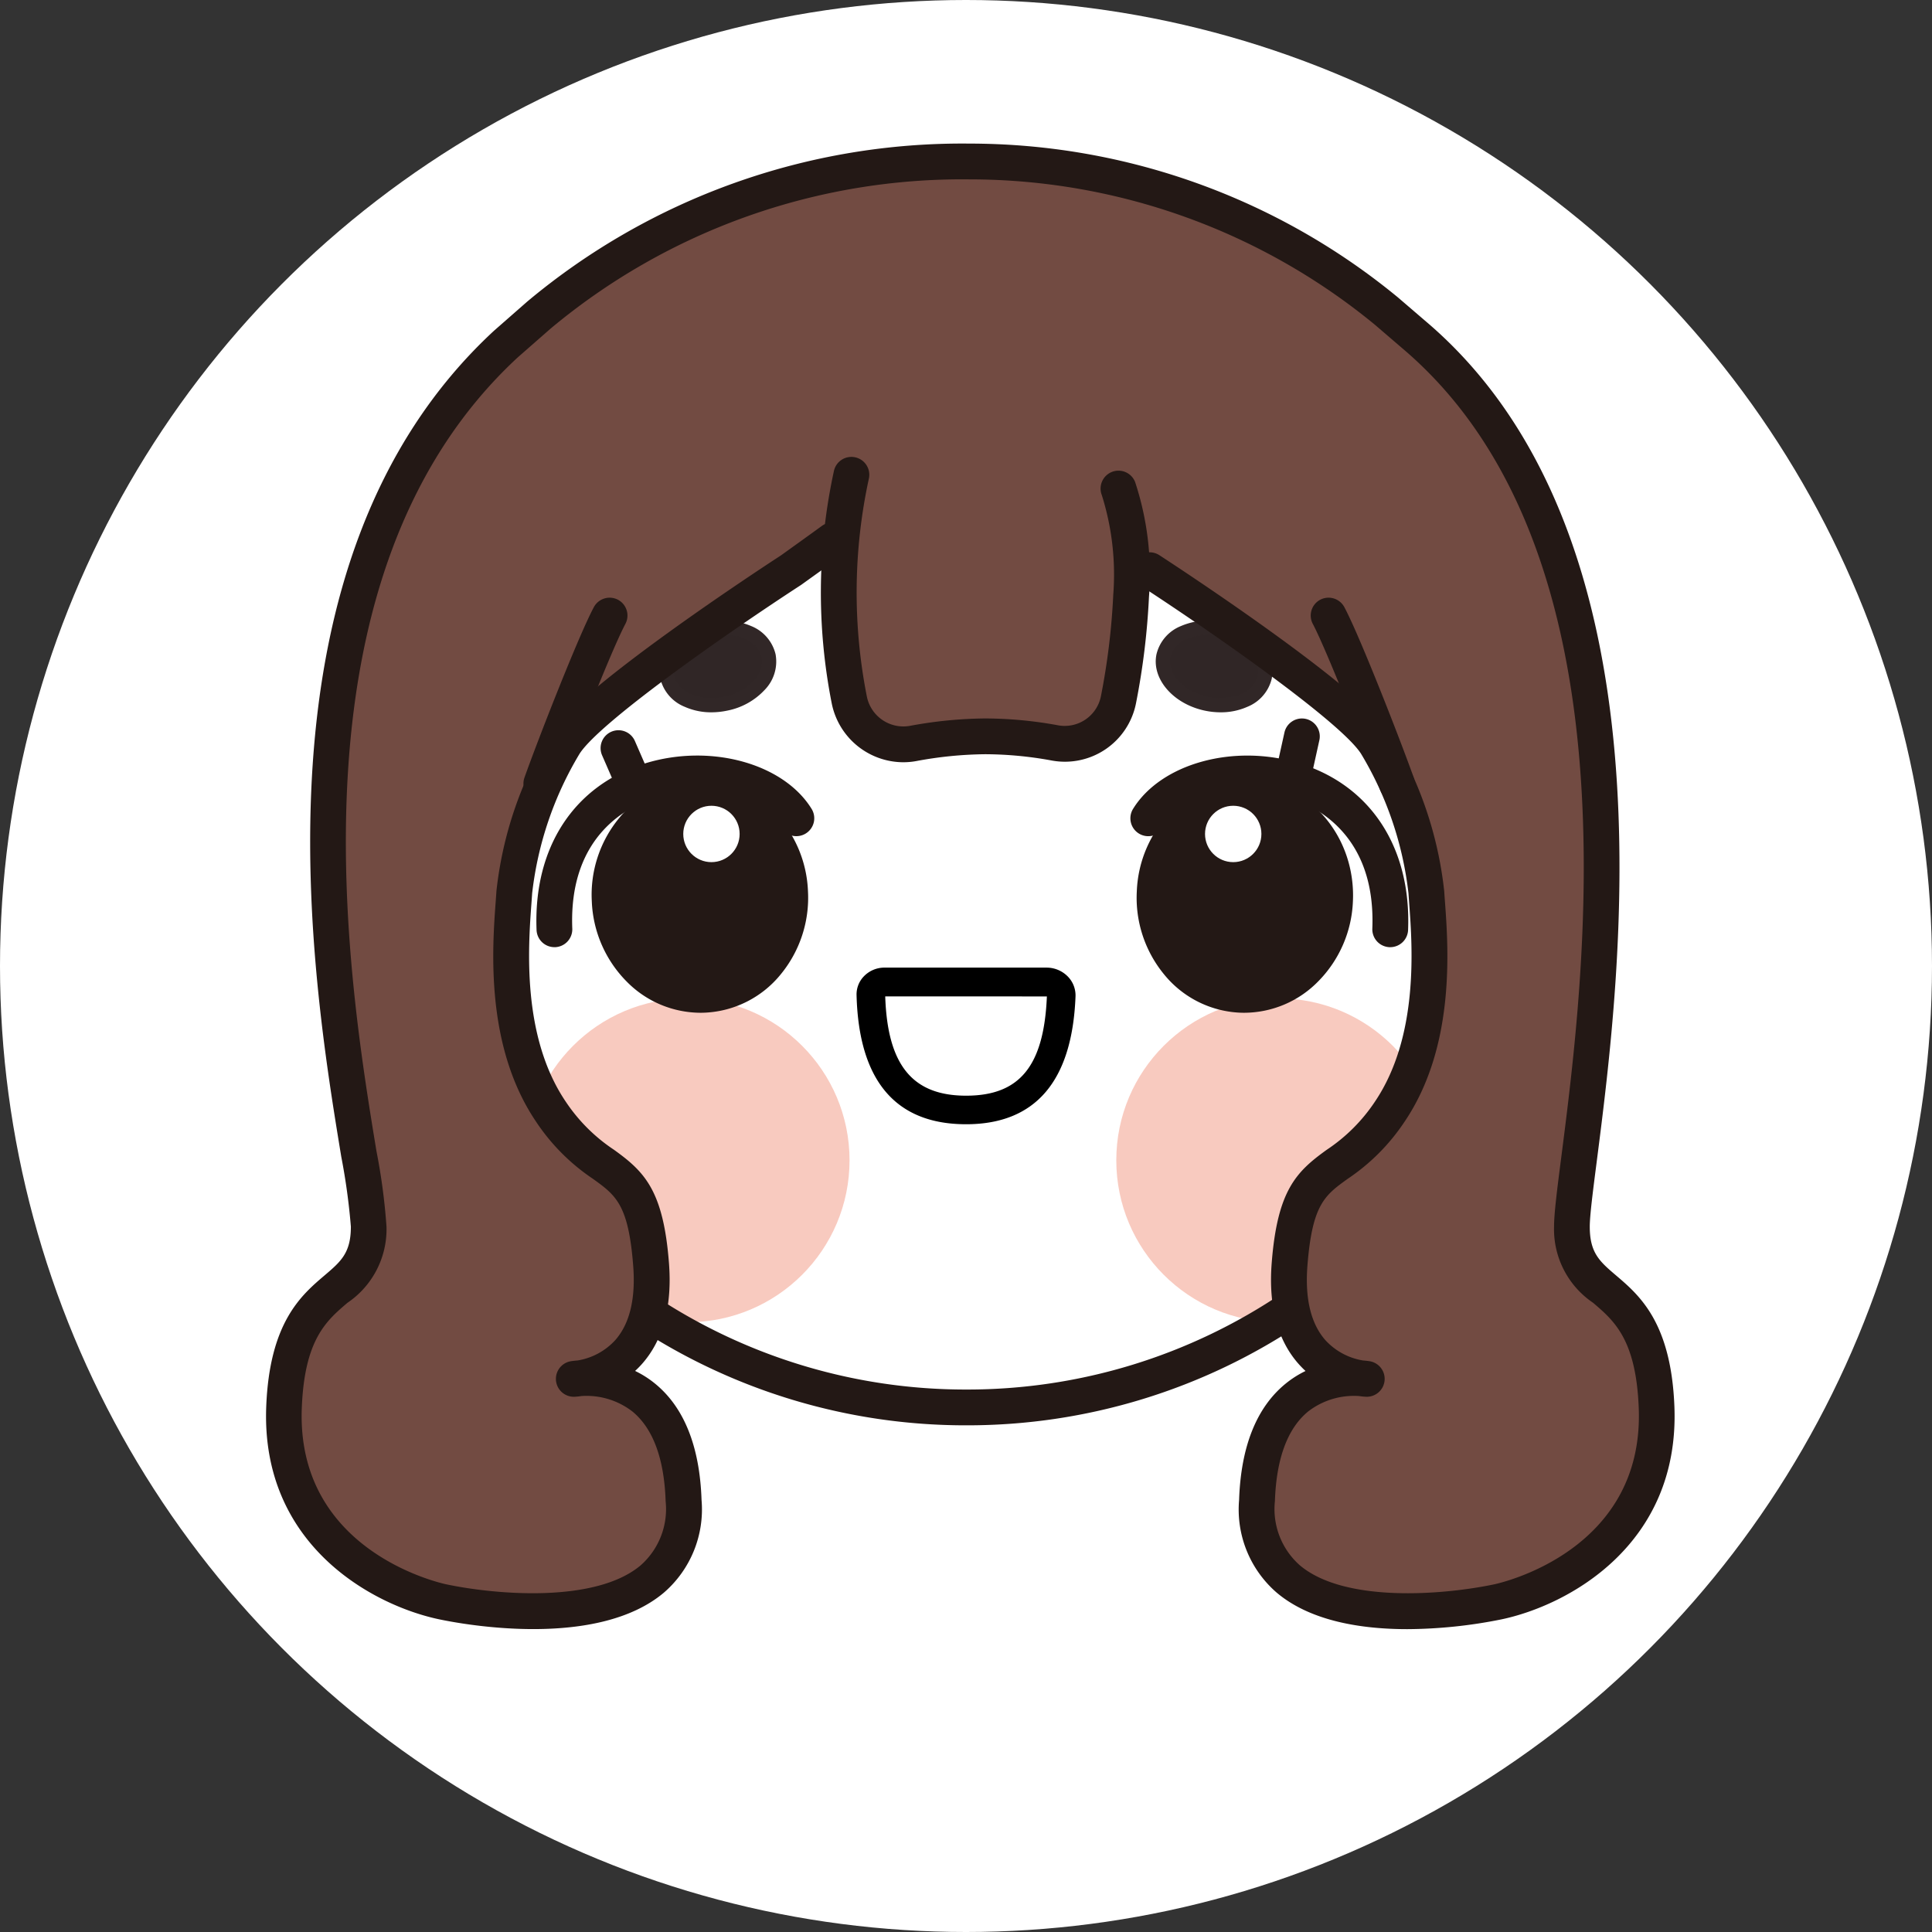 <svg xmlns="http://www.w3.org/2000/svg" width="136" height="136" viewBox="0 0 136 136">
  <rect x="0" y="0" width="136" height="136" fill="#333333" stroke="none"/>
  <g id="组_143" data-name="组 143" transform="translate(0.432 -0.38)">
    <circle id="椭圆_3" data-name="椭圆 3" cx="68" cy="68" r="68" transform="translate(-0.432 0.38)" fill="#fff"/>
    <g id="组_112" data-name="组 112" transform="translate(18.279 10.49)">
      <path id="路径_114" data-name="路径 114" d="M-109.687,543.377" transform="translate(165.144 -494.625)" fill="none" stroke="#231815" stroke-linecap="round" stroke-linejoin="round" stroke-width="5"/>
      <g id="组_112-2" data-name="组 112" transform="translate(18.291 60.168)">
        <ellipse id="椭圆_17" data-name="椭圆 17" cx="11.4" cy="11.399" rx="11.4" ry="11.399" fill="#ea5f3e" opacity="0.33"/>
        <ellipse id="椭圆_18" data-name="椭圆 18" cx="11.4" cy="11.399" rx="11.4" ry="11.399" transform="translate(41.578)" fill="#ea5f3e" opacity="0.33"/>
      </g>
      <g id="组_115" data-name="组 115" transform="translate(27.71 33.426)" opacity="0.9">
        <g id="组_113" data-name="组 113" transform="translate(0 0)">
          <ellipse id="椭圆_19" data-name="椭圆 19" cx="3.643" cy="2.677" rx="3.643" ry="2.677" transform="translate(0 1.507) rotate(-11.936)" fill="#1a0e0e"/>
          <path id="路径_115" data-name="路径 115" d="M-161.1,519.7a4.555,4.555,0,0,1-1.879-.387,2.856,2.856,0,0,1-1.72-1.985,2.859,2.859,0,0,1,.769-2.513,4.872,4.872,0,0,1,2.63-1.456,4.866,4.866,0,0,1,2.994.268,2.856,2.856,0,0,1,1.72,1.985,2.858,2.858,0,0,1-.769,2.512,4.873,4.873,0,0,1-2.63,1.457A5.43,5.43,0,0,1-161.1,519.7Zm.917-5.453a4.39,4.39,0,0,0-.909.1,3.857,3.857,0,0,0-2.086,1.141,1.879,1.879,0,0,0-.536,1.633,1.88,1.88,0,0,0,1.15,1.277,3.861,3.861,0,0,0,2.37.2,3.857,3.857,0,0,0,2.086-1.142,1.878,1.878,0,0,0,.536-1.633h0a1.88,1.88,0,0,0-1.15-1.276A3.554,3.554,0,0,0-160.182,514.243Z" transform="translate(164.76 -513.094)" fill="#1b0f0f"/>
        </g>
        <g id="组_114" data-name="组 114" transform="translate(34.929 0)">
          <ellipse id="椭圆_20" data-name="椭圆 20" cx="2.677" cy="3.643" rx="2.677" ry="3.643" transform="translate(0 5.238) rotate(-78.064)" fill="#1a0e0e"/>
          <path id="路径_116" data-name="路径 116" d="M-90.848,519.7a5.4,5.4,0,0,1-1.116-.118c-2.236-.473-3.761-2.253-3.4-3.969h0a2.857,2.857,0,0,1,1.72-1.985,4.867,4.867,0,0,1,2.994-.268,4.869,4.869,0,0,1,2.63,1.456,2.858,2.858,0,0,1,.769,2.513,2.854,2.854,0,0,1-1.72,1.985A4.553,4.553,0,0,1-90.848,519.7Zm-3.529-3.879c-.247,1.172.928,2.417,2.622,2.775a3.859,3.859,0,0,0,2.37-.2,1.879,1.879,0,0,0,1.15-1.277,1.88,1.88,0,0,0-.535-1.633,3.861,3.861,0,0,0-2.086-1.141,3.852,3.852,0,0,0-2.37.2,1.882,1.882,0,0,0-1.151,1.276Z" transform="translate(95.423 -513.094)" fill="#1b0f0f"/>
        </g>
      </g>
      <path id="路径_117" data-name="路径 117" d="M-145.834,616.234a42.1,42.1,0,0,1-23.776-7.306,1.26,1.26,0,0,1-.333-1.75,1.26,1.26,0,0,1,1.75-.333,39.587,39.587,0,0,0,22.359,6.87,39.593,39.593,0,0,0,22.307-6.834,1.26,1.26,0,0,1,1.749.336,1.26,1.26,0,0,1-.336,1.75A42.1,42.1,0,0,1-145.834,616.234Z" transform="translate(195.152 -526.011)" fill="#231815"/>
      <g id="组_118" data-name="组 118" transform="translate(0 0)">
        <g id="组_117" data-name="组 117">
          <g id="组_116" data-name="组 116">
            <path id="路径_118" data-name="路径 118" d="M-156.314,477.871s13.938,9.068,15.953,12.258a25.538,25.538,0,0,1,3.526,10.411c.168,2.687,1.057,10.075-2.578,15.449s-6.441,2.854-7.053,10.747,5.433,8.06,5.433,8.06-7.388-1.344-7.724,8.564,13.705,7.808,16.928,7.137,11.57-4.127,11.2-13.692-5.961-7.148-5.961-12.722,9.068-45.2-10.81-62.522l-2.245-1.928A45.934,45.934,0,0,0-168.984,449.1a46.506,46.506,0,0,0-30.328,10.812l-2.3,2.015c-20.529,18.965-9.685,56.58-9.685,62.155s-5.591,3.157-5.961,12.722,7.976,13.02,11.2,13.692,17.264,2.771,16.928-7.137-7.724-8.564-7.724-8.564,6.045-.168,5.433-8.06-3.418-5.374-7.053-10.747-2.746-12.762-2.578-15.449a25.539,25.539,0,0,1,3.526-10.411c2.015-3.19,15.953-12.258,15.953-12.258s2.4-1.721,2.913-2.1" transform="translate(218.529 -447.842)" fill="#724b42"/>
            <path id="路径_119" data-name="路径 119" d="M-139.417,551.173c-3.188,0-6.787-.544-9.183-2.561a7.742,7.742,0,0,1-2.657-6.534c.128-3.783,1.241-6.546,3.306-8.211a7.086,7.086,0,0,1,1.37-.866c-.153-.14-.3-.291-.449-.454-1.519-1.688-2.169-4.093-1.932-7.148.4-5.12,1.73-6.428,3.878-7.972a12.1,12.1,0,0,0,3.387-3.383c3.1-4.587,2.639-10.9,2.416-13.93-.02-.273-.038-.519-.052-.735a24.394,24.394,0,0,0-3.334-9.818c-1.37-2.169-10.065-8.29-15.575-11.875a1.259,1.259,0,0,1-.369-1.743,1.26,1.26,0,0,1,1.743-.369c1.45.944,14.229,9.315,16.331,12.642a26.891,26.891,0,0,1,3.719,11.005c.013.208.03.445.05.708.244,3.315.751,10.214-2.842,15.525a14.465,14.465,0,0,1-4,4.018c-1.613,1.16-2.5,1.8-2.837,6.121-.18,2.323.247,4.087,1.27,5.243a4.585,4.585,0,0,0,2.643,1.424c.285.022.461.052.49.057a1.259,1.259,0,0,1,1.027,1.37,1.26,1.26,0,0,1-1.288,1.128,4.737,4.737,0,0,1-.506-.05,5.276,5.276,0,0,0-3.579,1.081c-1.455,1.189-2.244,3.314-2.346,6.317a5.28,5.28,0,0,0,1.761,4.521c3.146,2.648,10.061,2.089,13.651,1.34.432-.09,10.588-2.325,10.2-12.411-.187-4.833-1.728-6.146-3.218-7.416a6.249,6.249,0,0,1-2.744-5.356c0-.93.213-2.59.508-4.888,1.632-12.7,5.452-42.45-10.887-56.684l-2.238-1.922a44.916,44.916,0,0,0-28.517-10.228,45.166,45.166,0,0,0-29.508,10.509l-2.289,2.006c-16.628,15.362-11.96,43.753-9.966,55.876a43.3,43.3,0,0,1,.709,5.331,6.25,6.25,0,0,1-2.744,5.356c-1.491,1.27-3.031,2.582-3.219,7.416-.39,10.086,9.765,12.321,10.2,12.411,3.59.748,10.505,1.307,13.651-1.34a5.281,5.281,0,0,0,1.761-4.521c-.1-3-.891-5.128-2.346-6.317a5.277,5.277,0,0,0-3.584-1.081,4.7,4.7,0,0,1-.5.05,1.26,1.26,0,0,1-1.287-1.128,1.259,1.259,0,0,1,1.027-1.37c.029-.006.208-.036.5-.058a4.588,4.588,0,0,0,2.637-1.423c1.023-1.156,1.45-2.919,1.27-5.243-.335-4.323-1.224-4.961-2.836-6.121a14.475,14.475,0,0,1-4-4.018c-3.593-5.312-3.086-12.21-2.841-15.526.019-.262.036-.5.049-.707a26.893,26.893,0,0,1,3.719-11.005c2.09-3.309,14.742-11.607,16.306-12.625.249-.179,2.4-1.721,2.882-2.077a1.26,1.26,0,0,1,1.76.275,1.26,1.26,0,0,1-.275,1.76c-.519.378-2.92,2.1-2.92,2.1l-.048.033c-5.51,3.585-14.2,9.706-15.575,11.875a24.407,24.407,0,0,0-3.334,9.818c-.014.216-.032.462-.052.735-.223,3.033-.687,9.342,2.416,13.93a12.117,12.117,0,0,0,3.388,3.383c2.148,1.544,3.481,2.851,3.878,7.972.237,3.055-.413,5.459-1.932,7.148-.147.163-.3.314-.45.454a7.072,7.072,0,0,1,1.37.866c2.065,1.665,3.178,4.428,3.306,8.211a7.741,7.741,0,0,1-2.656,6.534c-4.685,3.943-13.973,2.258-15.787,1.879-4.709-.982-12.578-5.24-12.2-14.974.23-5.937,2.467-7.844,4.1-9.236,1.159-.987,1.858-1.583,1.858-3.439a45.27,45.27,0,0,0-.676-4.922c-2.06-12.523-6.884-41.852,10.766-58.156l2.323-2.037A47.689,47.689,0,0,1-170.225,446.6a47.454,47.454,0,0,1,30.14,10.82l2.264,1.944c17.36,15.124,13.42,45.807,11.737,58.91-.273,2.122-.488,3.8-.488,4.567,0,1.855.7,2.451,1.858,3.439,1.634,1.392,3.872,3.3,4.1,9.236.377,9.733-7.492,13.992-12.2,14.974A34.206,34.206,0,0,1-139.417,551.173Z" transform="translate(219.77 -446.602)" fill="#231815"/>
          </g>
        </g>
        <path id="路径_120" data-name="路径 120" d="M-67.7,524.388a1.26,1.26,0,0,1-1.187-.84c-.937-2.649-3.778-9.868-4.732-11.658a1.26,1.26,0,0,1,.519-1.7,1.261,1.261,0,0,1,1.7.518c1.1,2.059,3.994,9.487,4.885,12a1.26,1.26,0,0,1-.768,1.607A1.261,1.261,0,0,1-67.7,524.388Z" transform="translate(147.321 -478.081)" fill="#231815"/>
        <path id="路径_121" data-name="路径 121" d="M-182.511,524.388a1.266,1.266,0,0,1-.42-.072,1.26,1.26,0,0,1-.767-1.607c.89-2.517,3.786-9.945,4.885-12a1.26,1.26,0,0,1,1.7-.518,1.26,1.26,0,0,1,.519,1.7c-.955,1.79-3.8,9.008-4.732,11.658A1.26,1.26,0,0,1-182.511,524.388Z" transform="translate(201.906 -478.081)" fill="#231815"/>
      </g>
      <g id="组_119" data-name="组 119" transform="translate(39.076 22.053)">
        <path id="路径_122" data-name="路径 122" d="M-138.813,492.877a39.035,39.035,0,0,0-.143,15.872,3.863,3.863,0,0,0,4.48,3.043,29.271,29.271,0,0,1,5.082-.5,27.624,27.624,0,0,1,4.873.457,3.871,3.871,0,0,0,4.5-3.014,49.8,49.8,0,0,0,.9-7.339,19.459,19.459,0,0,0-.892-7.547" transform="translate(140.962 -491.618)" fill="#724b42"/>
        <path id="路径_123" data-name="路径 123" d="M-136.4,511.871a5.155,5.155,0,0,1-5.036-4.116,40.246,40.246,0,0,1,.149-16.389,1.259,1.259,0,0,1,1.5-.96,1.258,1.258,0,0,1,.96,1.5,37.717,37.717,0,0,0-.139,15.355,2.623,2.623,0,0,0,3.021,2.05,30.126,30.126,0,0,1,5.305-.523,28.751,28.751,0,0,1,5.1.477,2.6,2.6,0,0,0,3.045-2.027,48.784,48.784,0,0,0,.871-7.154,18.576,18.576,0,0,0-.807-7.02,1.261,1.261,0,0,1,.714-1.63,1.256,1.256,0,0,1,1.63.707,20.622,20.622,0,0,1,.978,8.077,51.271,51.271,0,0,1-.919,7.525,5.1,5.1,0,0,1-5.961,4,26.27,26.27,0,0,0-4.649-.437,27.627,27.627,0,0,0-4.857.483A5.1,5.1,0,0,1-136.4,511.871Z" transform="translate(142.203 -490.377)" fill="#231815"/>
      </g>
      <path id="路径_124" data-name="路径 124" d="M-131.224,550.995" transform="translate(175.831 -498.405)" fill="none" stroke="#231815" stroke-linecap="round" stroke-linejoin="round" stroke-width="5"/>
      <path id="路径_125" data-name="路径 125" d="M-129.513,572.772c-4.96,0-7.554-3.058-7.711-9.092a1.829,1.829,0,0,1,.528-1.333,2,2,0,0,1,1.43-.6h11.417a2.09,2.09,0,0,1,1.5.631,1.9,1.9,0,0,1,.538,1.4C-122.044,569.747-124.636,572.772-129.513,572.772Zm-5.693-9c.158,4.833,1.917,6.99,5.693,6.99s5.48-2.091,5.687-6.987l-.024,0Z" transform="translate(178.809 -503.743)"/>
      <g id="组_122" data-name="组 122" transform="translate(60.86 40.464)">
        <g id="组_121" data-name="组 121" transform="translate(0 2.614)">
          <path id="路径_126" data-name="路径 126" d="M-80.67,545.6h-.051a1.26,1.26,0,0,1-1.209-1.308c.261-6.627-4.041-8.664-5.9-9.233-3.472-1.059-7.42-.1-8.8,2.13a1.259,1.259,0,0,1-1.733.411,1.26,1.26,0,0,1-.411-1.733c1.974-3.2,7.1-4.613,11.676-3.216,5.041,1.538,7.914,5.927,7.685,11.741A1.26,1.26,0,0,1-80.67,545.6Z" transform="translate(98.962 -532.113)" fill="#231815"/>
          <g id="组_120" data-name="组 120" transform="translate(0.439 1.703)">
            <ellipse id="椭圆_21" data-name="椭圆 21" cx="6.942" cy="6.355" rx="6.942" ry="6.355" transform="translate(0.944 14.839) rotate(-87.326)" fill="#231815"/>
            <path id="路径_127" data-name="路径 127" d="M-90.517,551.894q-.169,0-.339-.008a7.3,7.3,0,0,1-5.3-2.693,8.49,8.49,0,0,1-1.92-5.856,8.49,8.49,0,0,1,2.458-5.65,7.3,7.3,0,0,1,5.531-2.186c4.194.2,7.434,4.031,7.223,8.548a8.486,8.486,0,0,1-2.458,5.651A7.316,7.316,0,0,1-90.517,551.894Zm.091-13.882a4.83,4.83,0,0,0-3.42,1.461,5.977,5.977,0,0,0-1.718,3.982h0a5.979,5.979,0,0,0,1.34,4.125,4.81,4.81,0,0,0,3.485,1.789,4.8,4.8,0,0,0,3.637-1.456,5.974,5.974,0,0,0,1.718-3.982c.146-3.13-2.019-5.783-4.825-5.915C-90.281,538.013-90.353,538.012-90.426,538.012Zm-6.4,5.385h0Z" transform="translate(98.09 -535.493)" fill="#231815"/>
          </g>
          <ellipse id="椭圆_22" data-name="椭圆 22" cx="1.984" cy="1.984" rx="1.984" ry="1.984" transform="translate(5.255 3.533)" fill="#fff"/>
        </g>
        <path id="路径_128" data-name="路径 128" d="M-77.121,531.473a1.262,1.262,0,0,1-.273-.03,1.26,1.26,0,0,1-.959-1.5l.448-2.029a1.261,1.261,0,0,1,1.5-.959,1.26,1.26,0,0,1,.959,1.5l-.448,2.029A1.26,1.26,0,0,1-77.121,531.473Z" transform="translate(88.75 -526.924)" fill="#231815"/>
      </g>
      <g id="组_125" data-name="组 125" transform="translate(19.047 41.298)">
        <g id="组_124" data-name="组 124" transform="translate(0 1.781)">
          <path id="路径_129" data-name="路径 129" d="M-180.69,545.6a1.26,1.26,0,0,1-1.258-1.21c-.23-5.814,2.643-10.2,7.685-11.741,4.574-1.394,9.7.017,11.676,3.216A1.26,1.26,0,0,1-163,537.6a1.26,1.26,0,0,1-1.733-.411c-1.378-2.233-5.324-3.187-8.8-2.129-1.862.568-6.164,2.606-5.9,9.233a1.26,1.26,0,0,1-1.209,1.308Z" transform="translate(181.96 -532.115)" fill="#231815"/>
          <g id="组_123" data-name="组 123" transform="translate(3.891 1.701)">
            <ellipse id="椭圆_23" data-name="椭圆 23" cx="6.355" cy="6.942" rx="6.355" ry="6.942" transform="translate(0.944 1.563) rotate(-2.674)" fill="#231815"/>
            <path id="路径_130" data-name="路径 130" d="M-166.579,551.894a7.315,7.315,0,0,1-5.191-2.194,8.485,8.485,0,0,1-2.458-5.651,8.487,8.487,0,0,1,1.92-5.855A7.3,7.3,0,0,1-167,535.5a7.291,7.291,0,0,1,5.531,2.186,8.49,8.49,0,0,1,2.458,5.651h0a8.489,8.489,0,0,1-1.92,5.855,7.3,7.3,0,0,1-5.3,2.693Q-166.409,551.894-166.579,551.894Zm-.091-13.882c-.073,0-.145,0-.217.005a4.811,4.811,0,0,0-3.485,1.789,5.974,5.974,0,0,0-1.34,4.125,5.975,5.975,0,0,0,1.718,3.983,4.8,4.8,0,0,0,3.637,1.456,4.809,4.809,0,0,0,3.485-1.789,5.977,5.977,0,0,0,1.34-4.126h0a5.975,5.975,0,0,0-1.719-3.982A4.831,4.831,0,0,0-166.67,538.011Z" transform="translate(174.238 -535.492)" fill="#231815"/>
          </g>
          <ellipse id="椭圆_24" data-name="椭圆 24" cx="1.984" cy="1.984" rx="1.984" ry="1.984" transform="translate(10.339 3.532)" fill="#fff"/>
        </g>
        <path id="路径_131" data-name="路径 131" d="M-170.9,533a1.259,1.259,0,0,1-1.156-.758l-.829-1.905a1.26,1.26,0,0,1,.653-1.657,1.26,1.26,0,0,1,1.657.653l.829,1.905a1.26,1.26,0,0,1-.652,1.657A1.257,1.257,0,0,1-170.9,533Z" transform="translate(177.509 -528.58)" fill="#231815"/>
      </g>
    </g>
  </g>
</svg>

